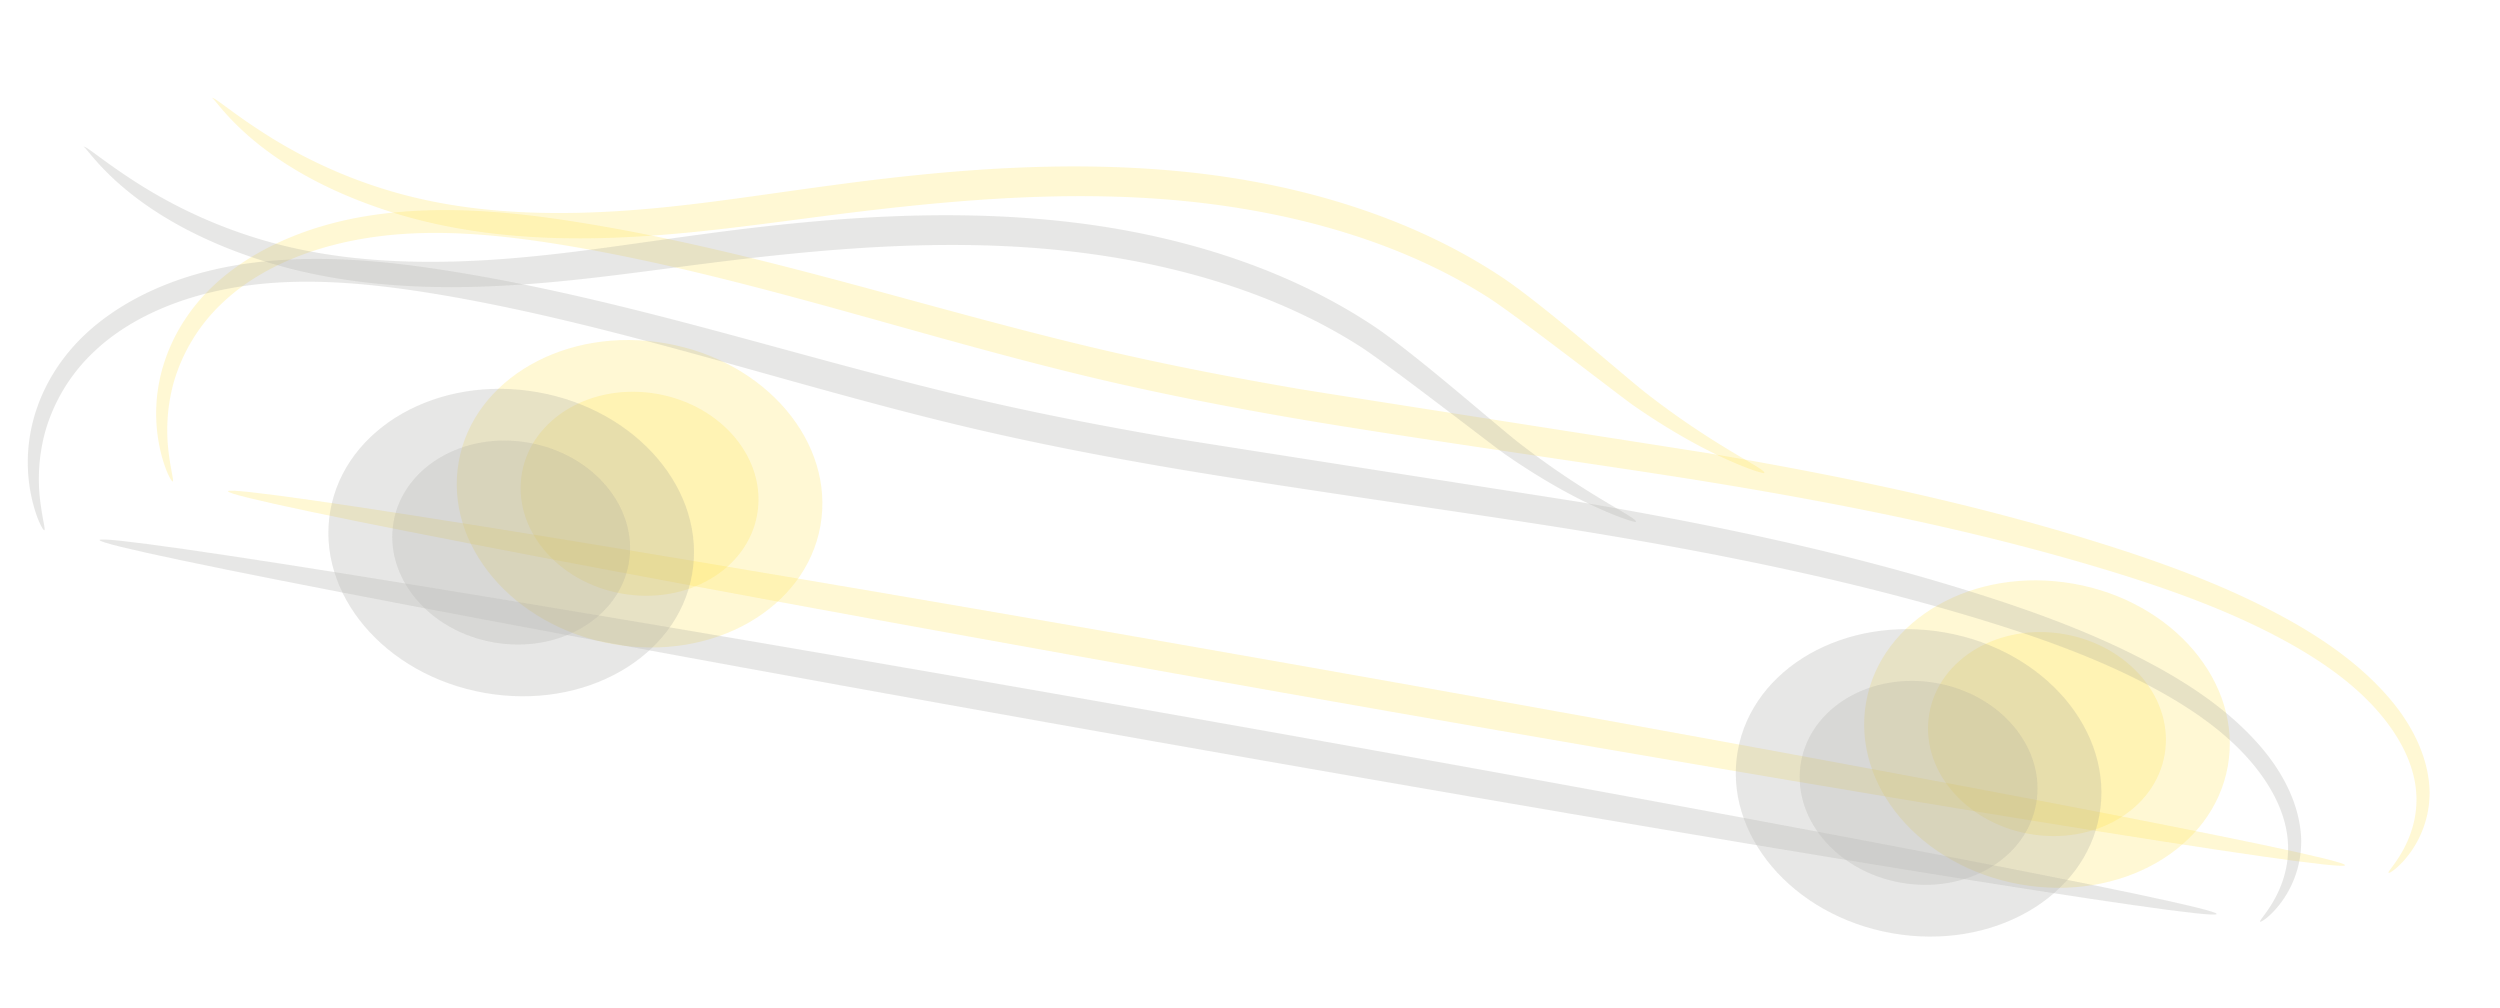 <svg xmlns="http://www.w3.org/2000/svg" xmlns:xlink="http://www.w3.org/1999/xlink" width="1922.444" height="775" viewBox="0 0 1922.444 775">
  <defs>
    <clipPath id="clip-path">
      <rect width="1922.444" height="775" fill="none"/>
    </clipPath>
  </defs>
  <g id="Group_4" data-name="Group 4" transform="translate(-68.278 -1557)">
    <g id="Repeat_Grid_42" data-name="Repeat Grid 42" transform="translate(68.278 1557)" clip-path="url(#clip-path)">
      <g transform="translate(-68.278 -1557)">
        <g id="layer1" transform="matrix(0.985, 0.174, -0.174, 0.985, 254.366, 1174.58)" opacity="0.7">
          <g id="g4290" transform="translate(54.906 378.638)">
            <path id="path4221" d="M92.068,282.819c0-6.3,370.218-11.418,826.382-11.418s826.382,5.115,826.382,11.418-370.218,11.418-826.382,11.418S92.068,289.122,92.068,282.819Z" transform="translate(-25.36 88.812)" fill="rgba(255,215,0,0.24)" fill-rule="evenodd"/>
            <g id="g4989" transform="translate(1617.456 429.588) rotate(180)">
              <ellipse id="ellipse4991" cx="141.196" cy="117.38" rx="141.196" ry="117.38" fill="rgba(255,215,0,0.24)"/>
              <ellipse id="circle4993" cx="91.822" cy="77.958" rx="91.822" ry="77.958" transform="translate(49.374 39.422)" fill="rgba(255,215,0,0.24)"/>
            </g>
            <g id="g5011" transform="translate(519.816 435.871) rotate(180)">
              <ellipse id="ellipse5013" cx="141.196" cy="117.38" rx="141.196" ry="117.38" fill="rgba(255,215,0,0.24)"/>
              <ellipse id="circle5015" cx="91.822" cy="77.958" rx="91.822" ry="77.958" transform="translate(49.374 39.422)" fill="rgba(255,215,0,0.24)"/>
            </g>
            <path id="path5033" d="M67.955,189.762c1.342-1.45,14.251,6.813,40.158,17.912a377.889,377.889,0,0,0,116.241,29.51h0c48.735,4.316,102.245-.792,164.7-15.755,53.569-12.894,99.469-29.258,159.78-48.454,41.6-13.288,86.237-26.425,132.349-36.879,42.388-9.609,84.08-16.516,125.678-20,101.654-8.581,192,5.888,263.408,37.5,34.774,15.524,105.2,58.315,122.8,67.644,60.636,32.143,101.62,41.4,100.33,44.84-.388,1.037-43.2-3.757-108-33.671-10.541-4.867-101.388-52.9-124.831-62.508-68.251-28.238-153.666-40.089-251.048-31.513-39.91,3.544-80.114,10.37-121.393,19.766-44.843,10.208-88.861,22.981-130.175,35.752-59.488,18.458-107.574,34.71-162.7,46.914-64.838,14.426-121.991,18.031-173.183,11.649h0C108.618,238.15,69.877,187.684,67.955,189.762Z" transform="translate(-66.104 -113.661)" fill="rgba(255,215,0,0.24)" fill-rule="evenodd"/>
            <path id="path5039" d="M90.737,417.294c-.663.275-5.674-5.232-11.473-17.456a126.547,126.547,0,0,1-11.969-56.5c.458-21.825,6.784-48.782,24.879-75.142h0c22.427-32.458,61.573-61.86,115.01-79.495,47.2-15.589,98.919-21.054,156.611-21.9h0c67.322-1.092,134.67,3.23,209.9,9.8,64.026,5.574,138.663,13.277,207.721,16.882,48.847,2.57,98.339,3.369,149.37,3.139,18.376-.083,310.719-6.017,319.35-6.075h0c117.24-.826,218.544,3.7,314.21,16.447h0c52.726,7,98.671,16.091,141.158,30.191,36.492,12.059,66.552,27.069,90.2,45.962h0c26.767,21.3,40.977,45.427,45.211,67.335a78.517,78.517,0,0,1-8.178,51.81c-5.961,10.951-11.472,15.274-11.975,15-1.019-.555,2.9-5.727,6.97-16.654,3.845-10.317,8.376-28.129,2.987-48.508-5.108-19.746-19.418-40.715-44.892-59.767h0c-22.687-16.9-51.318-29.933-86.684-40.806-41.3-12.639-85.841-20.437-137.922-26.542h0c-94.641-11.05-194.165-14.3-310.773-12.711h0c-78.474,1.091-229.617,6.757-319.523,7.144-51.457.221-101.59-.668-151.2-3.406-70.5-3.92-144.761-12.014-208.731-18.1-74.926-7.114-140.932-12.121-206.954-11.946h0c-56.467.243-105.508,4.306-149.985,18.15-50.1,15.608-87.291,41.414-109.041,70.68h0a135.334,135.334,0,0,0-26.851,68.937,138.913,138.913,0,0,0,6.447,54.551c3.911,12.322,7.183,18.54,6.118,18.982Z" transform="translate(-67.267 -45.663)" fill="rgba(255,215,0,0.24)" fill-rule="evenodd"/>
          </g>
        </g>
        <g id="layer1-2" data-name="layer1" transform="matrix(0.985, 0.174, -0.174, 0.985, 155.644, 1212.105)" opacity="0.64">
          <g id="g4290-2" data-name="g4290" transform="translate(54.906 378.638)">
            <path id="path4221-2" data-name="path4221" d="M92.068,282.819c0-6.3,370.218-11.418,826.382-11.418s826.382,5.115,826.382,11.418-370.218,11.418-826.382,11.418S92.068,289.122,92.068,282.819Z" transform="translate(-25.36 88.812)" fill="rgba(154,153,147,0.36)" fill-rule="evenodd"/>
            <g id="g4989-2" data-name="g4989" transform="translate(1617.456 429.588) rotate(180)">
              <ellipse id="ellipse4991-2" data-name="ellipse4991" cx="141.196" cy="117.38" rx="141.196" ry="117.38" fill="rgba(154,153,147,0.36)"/>
              <ellipse id="circle4993-2" data-name="circle4993" cx="91.822" cy="77.958" rx="91.822" ry="77.958" transform="translate(49.374 39.422)" fill="rgba(154,153,147,0.36)"/>
            </g>
            <g id="g5011-2" data-name="g5011" transform="translate(519.816 435.871) rotate(180)">
              <ellipse id="ellipse5013-2" data-name="ellipse5013" cx="141.196" cy="117.38" rx="141.196" ry="117.38" fill="rgba(154,153,147,0.36)"/>
              <ellipse id="circle5015-2" data-name="circle5015" cx="91.822" cy="77.958" rx="91.822" ry="77.958" transform="translate(49.374 39.422)" fill="rgba(154,153,147,0.36)"/>
            </g>
            <path id="path5033-2" data-name="path5033" d="M67.955,189.762c1.342-1.45,14.251,6.813,40.158,17.912a377.889,377.889,0,0,0,116.241,29.51h0c48.735,4.316,102.245-.792,164.7-15.755,53.569-12.894,99.469-29.258,159.78-48.454,41.6-13.288,86.237-26.425,132.349-36.879,42.388-9.609,84.08-16.516,125.678-20,101.654-8.581,192,5.888,263.408,37.5,34.774,15.524,105.2,58.315,122.8,67.644,60.636,32.143,101.62,41.4,100.33,44.84-.388,1.037-43.2-3.757-108-33.671-10.541-4.867-101.388-52.9-124.831-62.508-68.251-28.238-153.666-40.089-251.048-31.513-39.91,3.544-80.114,10.37-121.393,19.766-44.843,10.208-88.861,22.981-130.175,35.752-59.488,18.458-107.574,34.71-162.7,46.914-64.838,14.426-121.991,18.031-173.183,11.649h0C108.618,238.15,69.877,187.684,67.955,189.762Z" transform="translate(-66.104 -113.661)" fill="rgba(154,153,147,0.36)" fill-rule="evenodd"/>
            <path id="path5039-2" data-name="path5039" d="M90.737,417.294c-.663.275-5.674-5.232-11.473-17.456a126.547,126.547,0,0,1-11.969-56.5c.458-21.825,6.784-48.782,24.879-75.142h0c22.427-32.458,61.573-61.86,115.01-79.495,47.2-15.589,98.919-21.054,156.611-21.9h0c67.322-1.092,134.67,3.23,209.9,9.8,64.026,5.574,138.663,13.277,207.721,16.882,48.847,2.57,98.339,3.369,149.37,3.139,18.376-.083,310.719-6.017,319.35-6.075h0c117.24-.826,218.544,3.7,314.21,16.447h0c52.726,7,98.671,16.091,141.158,30.191,36.492,12.059,66.552,27.069,90.2,45.962h0c26.767,21.3,40.977,45.427,45.211,67.335a78.517,78.517,0,0,1-8.178,51.81c-5.961,10.951-11.472,15.274-11.975,15-1.019-.555,2.9-5.727,6.97-16.654,3.845-10.317,8.376-28.129,2.987-48.508-5.108-19.746-19.418-40.715-44.892-59.767h0c-22.687-16.9-51.318-29.933-86.684-40.806-41.3-12.639-85.841-20.437-137.922-26.542h0c-94.641-11.05-194.165-14.3-310.773-12.711h0c-78.474,1.091-229.617,6.757-319.523,7.144-51.457.221-101.59-.668-151.2-3.406-70.5-3.92-144.761-12.014-208.731-18.1-74.926-7.114-140.932-12.121-206.954-11.946h0c-56.467.243-105.508,4.306-149.985,18.15-50.1,15.608-87.291,41.414-109.041,70.68h0a135.334,135.334,0,0,0-26.851,68.937,138.913,138.913,0,0,0,6.447,54.551c3.911,12.322,7.183,18.54,6.118,18.982Z" transform="translate(-67.267 -45.663)" fill="rgba(154,153,147,0.36)" fill-rule="evenodd"/>
          </g>
        </g>
      </g>
    </g>
  </g>
</svg>
